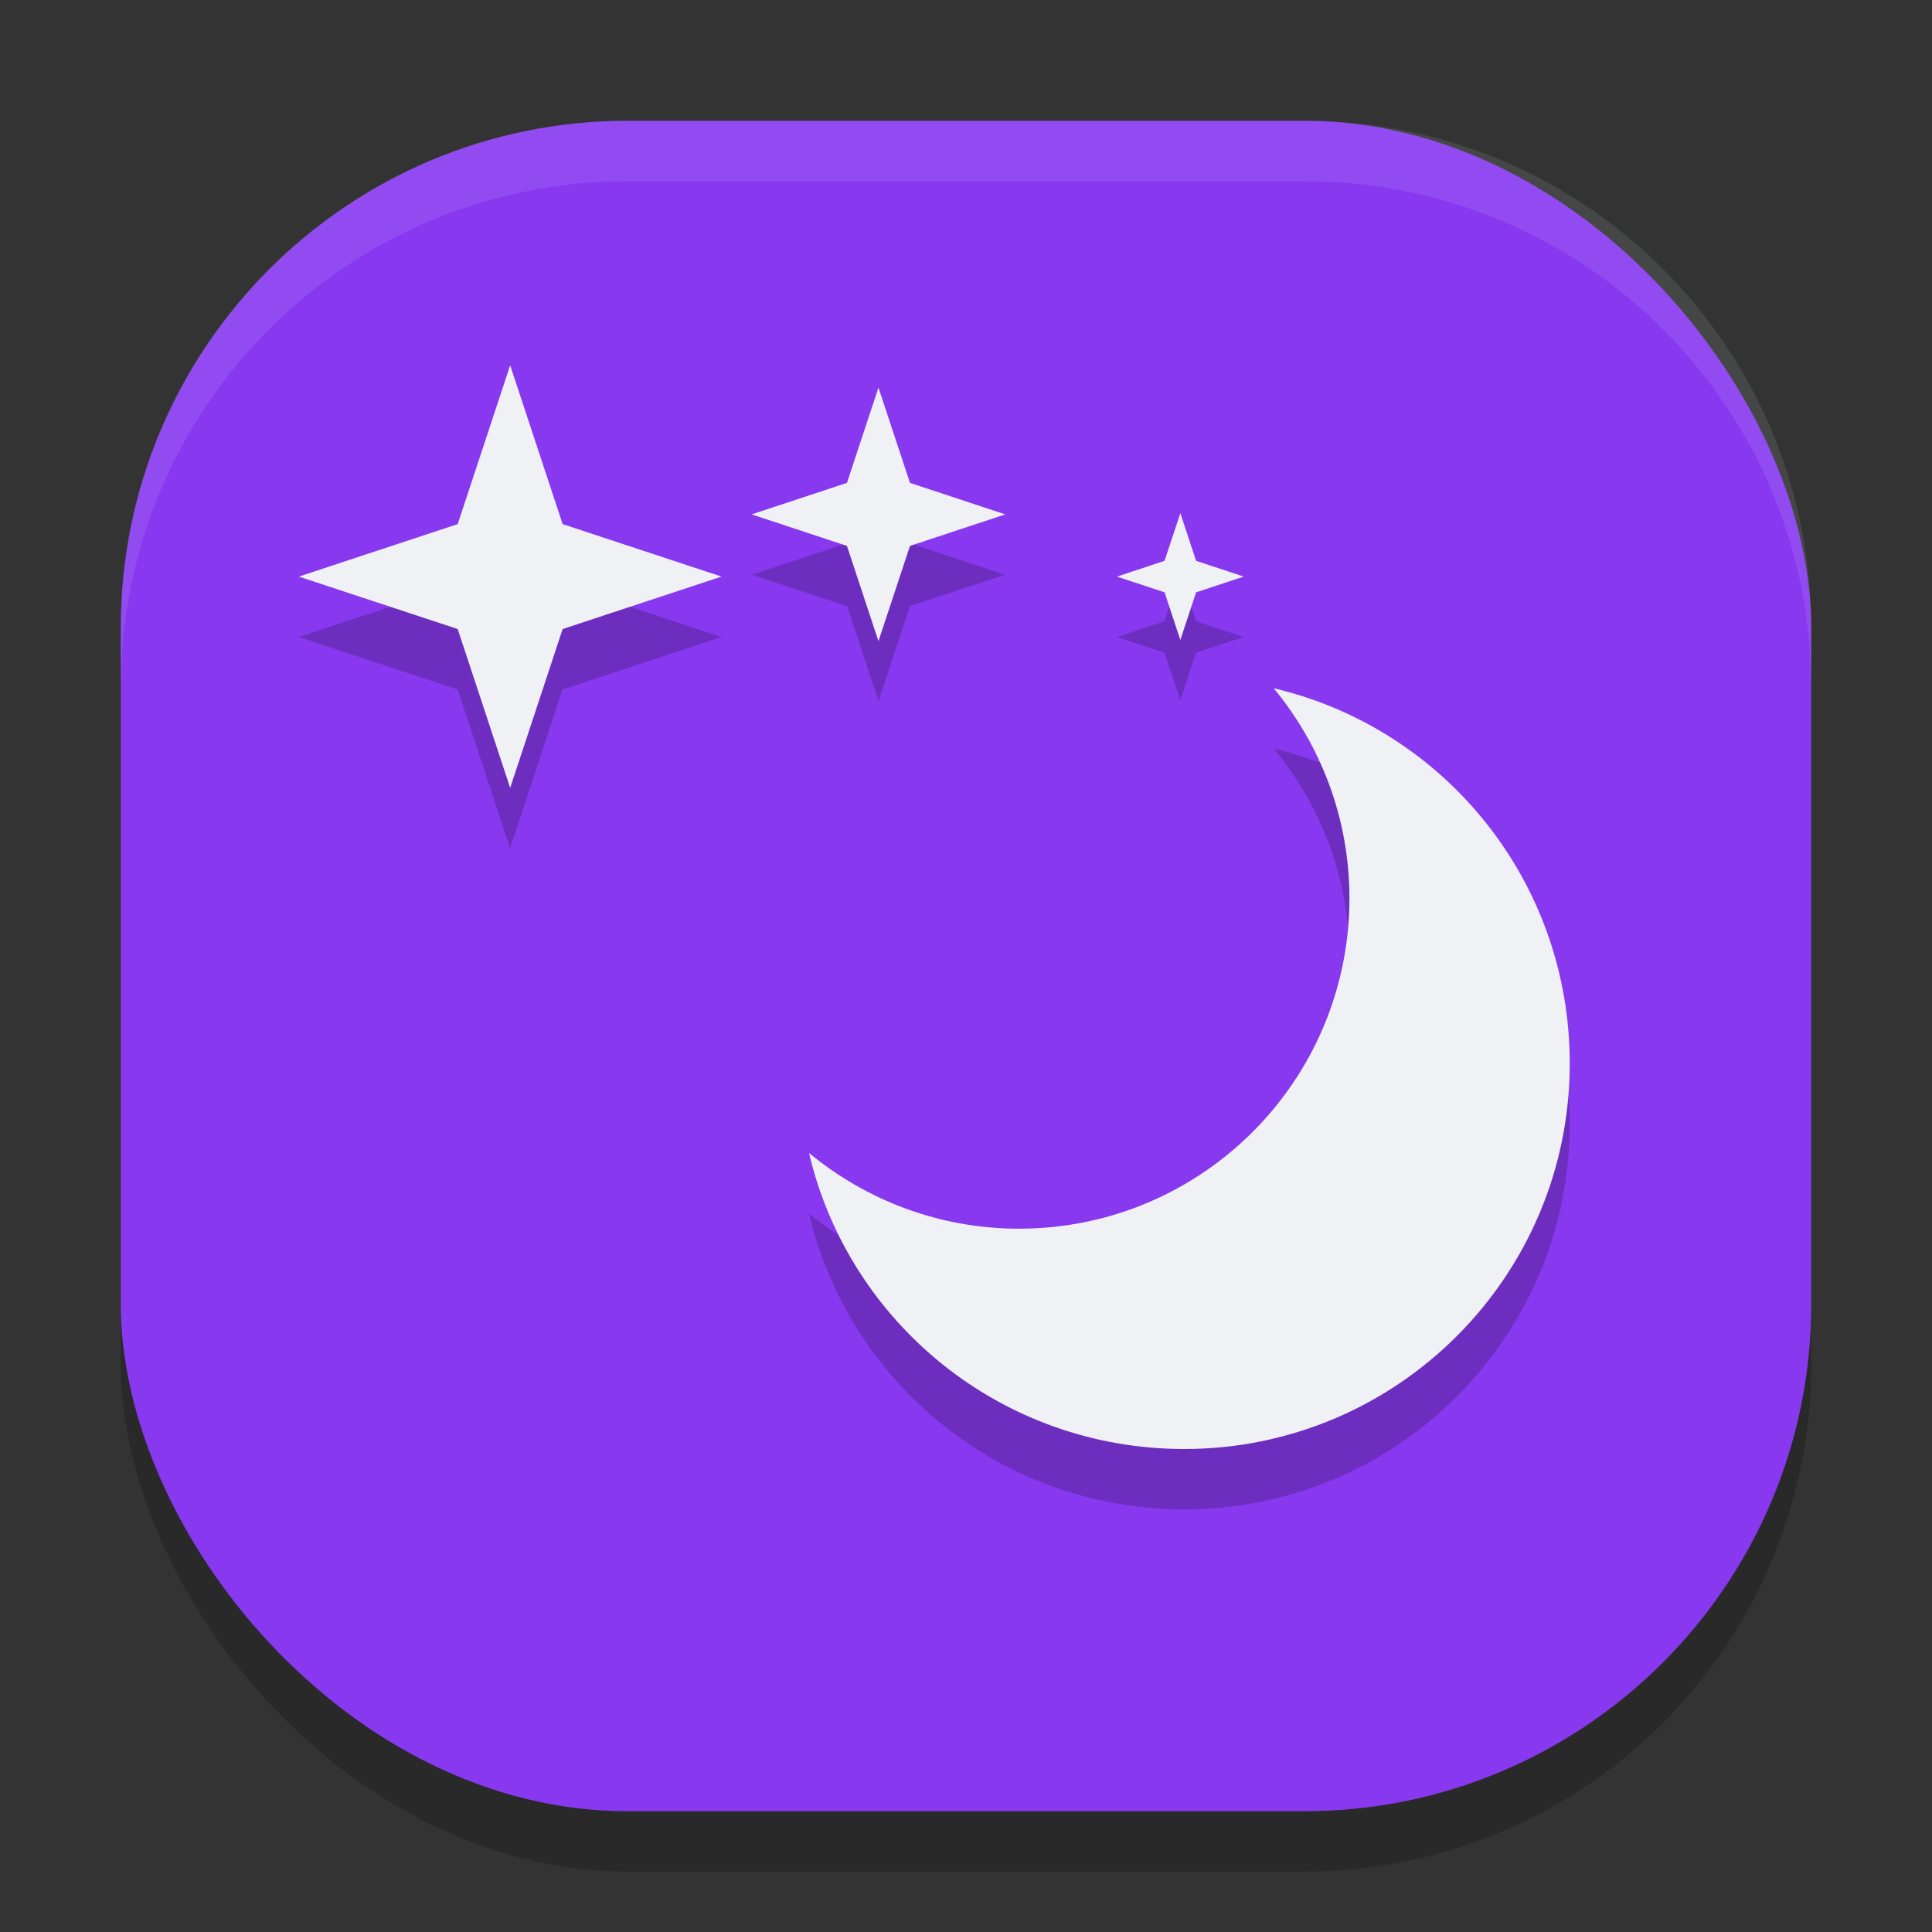 <svg xmlns="http://www.w3.org/2000/svg" width="32" height="32" version="1">
 <rect width="100%" height="100%" fill="#333333" stroke="none"/>
 <rect style="opacity:0.2" width="28" height="28" x="2" y="3" rx="8.4" ry="8.4"/>
 <rect style="fill:#8839ef" width="28" height="28" x="2" y="2" rx="8.4" ry="8.4"/>
 <path style="opacity:0.2" d="m 8.449,7.051 -0.869,2.631 -2.631,0.869 2.631,0.869 0.869,2.631 0.869,-2.631 2.631,-0.869 -2.631,-0.869 z m 6.102,0.369 -0.521,1.578 -1.58,0.521 1.58,0.521 0.521,1.578 0.521,-1.578 1.578,-0.521 -1.578,-0.521 z m 5,2.08 -0.262,0.789 -0.789,0.262 0.789,0.26 0.262,0.789 0.26,-0.789 0.789,-0.26 -0.789,-0.262 z m 1.547,2.9 c 0.781,0.946 1.254,2.154 1.254,3.477 0,3.023 -2.452,5.475 -5.475,5.475 -1.322,0 -2.53,-0.473 -3.477,-1.254 C 14.062,22.919 16.592,25 19.615,25 23.142,25 26,22.142 26,18.615 26,15.592 23.919,13.062 21.098,12.4 Z"/>
 <path style="fill:#eff1f5" d="m 21.097,11.4 c 0.781,0.946 1.254,2.155 1.254,3.478 0,3.023 -2.45,5.473 -5.473,5.473 -1.322,0 -2.532,-0.473 -3.478,-1.254 C 14.062,21.918 16.592,24 19.614,24 23.141,24 26,21.141 26,17.614 26,14.592 23.918,12.062 21.097,11.4 Z"/>
 <path style="fill:#eff1f5" d="M 8.45,13.05 7.581,10.419 4.95,9.55 7.581,8.681 8.45,6.05 9.319,8.681 11.95,9.55 9.319,10.419 Z"/>
 <path style="fill:#eff1f5" d="M 14.55,10.62 14.028,9.042 12.45,8.52 14.028,7.998 14.55,6.42 15.072,7.998 16.65,8.52 15.072,9.042 Z"/>
 <path style="fill:#eff1f5" d="M 19.55,10.6 19.289,9.811 18.5,9.55 19.289,9.289 19.55,8.5 19.811,9.289 20.6,9.55 19.811,9.811 Z"/>
 <path style="fill:#eff1f5;opacity:0.1" d="M 10.4 2 C 5.747 2 2 5.747 2 10.4 L 2 11.4 C 2 6.747 5.747 3 10.4 3 L 21.6 3 C 26.253 3 30 6.747 30 11.4 L 30 10.4 C 30 5.747 26.253 2 21.6 2 L 10.4 2 z"/>
</svg>
